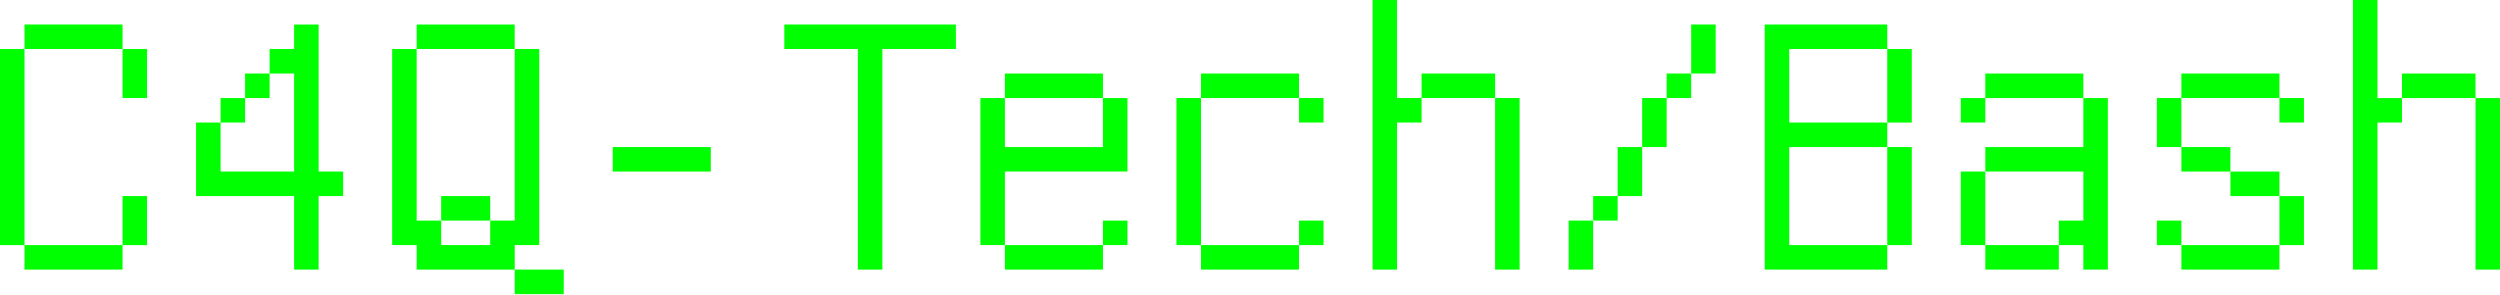<?xml version="1.0" encoding="utf-8"?>
<!-- Generator: Adobe Illustrator 16.0.0, SVG Export Plug-In . SVG Version: 6.00 Build 0)  -->
<!DOCTYPE svg PUBLIC "-//W3C//DTD SVG 1.1//EN" "http://www.w3.org/Graphics/SVG/1.1/DTD/svg11.dtd">
<svg version="1.1" id="Layer_1" xmlns="http://www.w3.org/2000/svg" xmlns:xlink="http://www.w3.org/1999/xlink" x="0px" y="0px"
	 width="280px" height="33px" viewBox="0 0 280 33" enable-background="new 0 0 280 33" xml:space="preserve">
<path fill="#00FF00" d="M0,27.45V5.491h2.745V27.45H0z M2.745,2.745h10.98v2.746H2.745V2.745z M13.725,27.45v2.745H2.745V27.45
	H13.725z M16.471,5.491v5.489h-2.746V5.491H16.471z M13.725,21.96h2.746v5.49h-2.746V21.96z"/>
<path fill="#00FF00" d="M35.687,21.96v8.235h-2.746V21.96H21.96v-8.235h2.746V10.98h2.745V8.234h2.746V5.491h2.744V2.745h2.746
	v16.47h2.745v2.745H35.687z M32.941,19.215V8.234h-2.744v2.746h-2.746v2.745h-2.745v5.49H32.941z"/>
<path fill="#00FF00" d="M46.667,30.195V27.45h-2.744V5.491h2.744v19.214h2.745v2.745h5.492v-2.745h2.744V5.491h2.746V27.45h-2.746
	v2.745H46.667z M46.667,2.745h10.98v2.746h-10.98V2.745z M49.412,21.96h5.492v2.745h-5.492V21.96z M57.647,32.94v-2.745h5.491v2.745
	H57.647z"/>
<path fill="#00FF00" d="M68.628,19.215V16.47h10.981v2.745H68.628z"/>
<path fill="#00FF00" d="M98.825,5.491v24.705h-2.746V5.491h-8.235V2.745h19.216v2.746H98.825z"/>
<path fill="#00FF00" d="M109.805,27.45V10.98h2.745v5.49h10.98v-5.49h2.745v8.235H112.55v8.235H109.805z M112.55,8.234h10.98v2.746
	h-10.98V8.234z M123.531,27.45v2.745h-10.98V27.45H123.531v-2.745h2.745v2.745H123.531z"/>
<path fill="#00FF00" d="M131.765,27.45V10.98h2.746v16.47H131.765z M134.511,8.234h10.981v2.746h-10.981V8.234z M145.492,27.45
	v2.745h-10.981V27.45H145.492v-2.745h2.744v2.745H145.492z M145.492,13.725V10.98h2.744v2.745H145.492z"/>
<path fill="#00FF00" d="M156.471,0v10.98h2.746v2.745h-2.746v16.471h-2.744V0H156.471z M159.217,8.234h8.234v2.746h-8.234V8.234z
	 M170.197,10.98v19.215h-2.746V10.98H170.197z"/>
<path fill="#00FF00" d="M178.434,24.705v5.49h-2.746v-5.49H178.434z M178.434,21.96h2.742v2.745h-2.742V21.96z M181.176,16.47h2.746
	v5.49h-2.746V16.47z M183.922,10.98h2.744v5.49h-2.744V10.98z M186.666,8.234h2.746v2.746h-2.746V8.234z M189.412,2.745h2.744v5.489
	h-2.744V2.745z"/>
<path fill="#00FF00" d="M211.373,2.745v2.746h2.746v8.234h-2.746V5.491h-10.98v8.234h10.98v2.745h2.746v10.98h-2.746V16.47h-10.98
	v10.98h10.98v2.745h-13.725V2.745H211.373z"/>
<path fill="#00FF00" d="M222.355,13.725h-2.746V10.98h2.746V13.725z M219.609,27.45v-8.235h2.746v8.235H219.609z M222.355,8.234
	h10.98v2.746h-10.98V8.234z M230.59,27.45v-2.745h2.746v-5.49h-10.98V16.47h10.98v-5.49h2.744v19.215h-2.744V27.45H230.59z
	 M230.59,27.45v2.745h-8.234V27.45H230.59z"/>
<path fill="#00FF00" d="M241.57,16.47v-5.49h2.746v5.49H241.57z M241.57,27.45v-2.745h2.746v2.745H241.57z M244.316,8.234h10.98
	v2.746h-10.98V8.234z M244.316,19.215V16.47h5.49v2.745H244.316z M255.297,27.45v2.745h-10.98V27.45H255.297z M249.807,21.96v-2.745
	h5.49v2.745H249.807z M255.297,13.725V10.98h2.744v2.745H255.297z M255.297,21.96h2.744v5.49h-2.744V21.96z"/>
<path fill="#00FF00" d="M266.277,0v10.98h2.744v2.745h-2.744v16.471h-2.746V0H266.277z M269.021,8.234h8.236v2.746h-8.236V8.234z
	 M280,10.98v19.215h-2.742V10.98H280z"/>
</svg>
